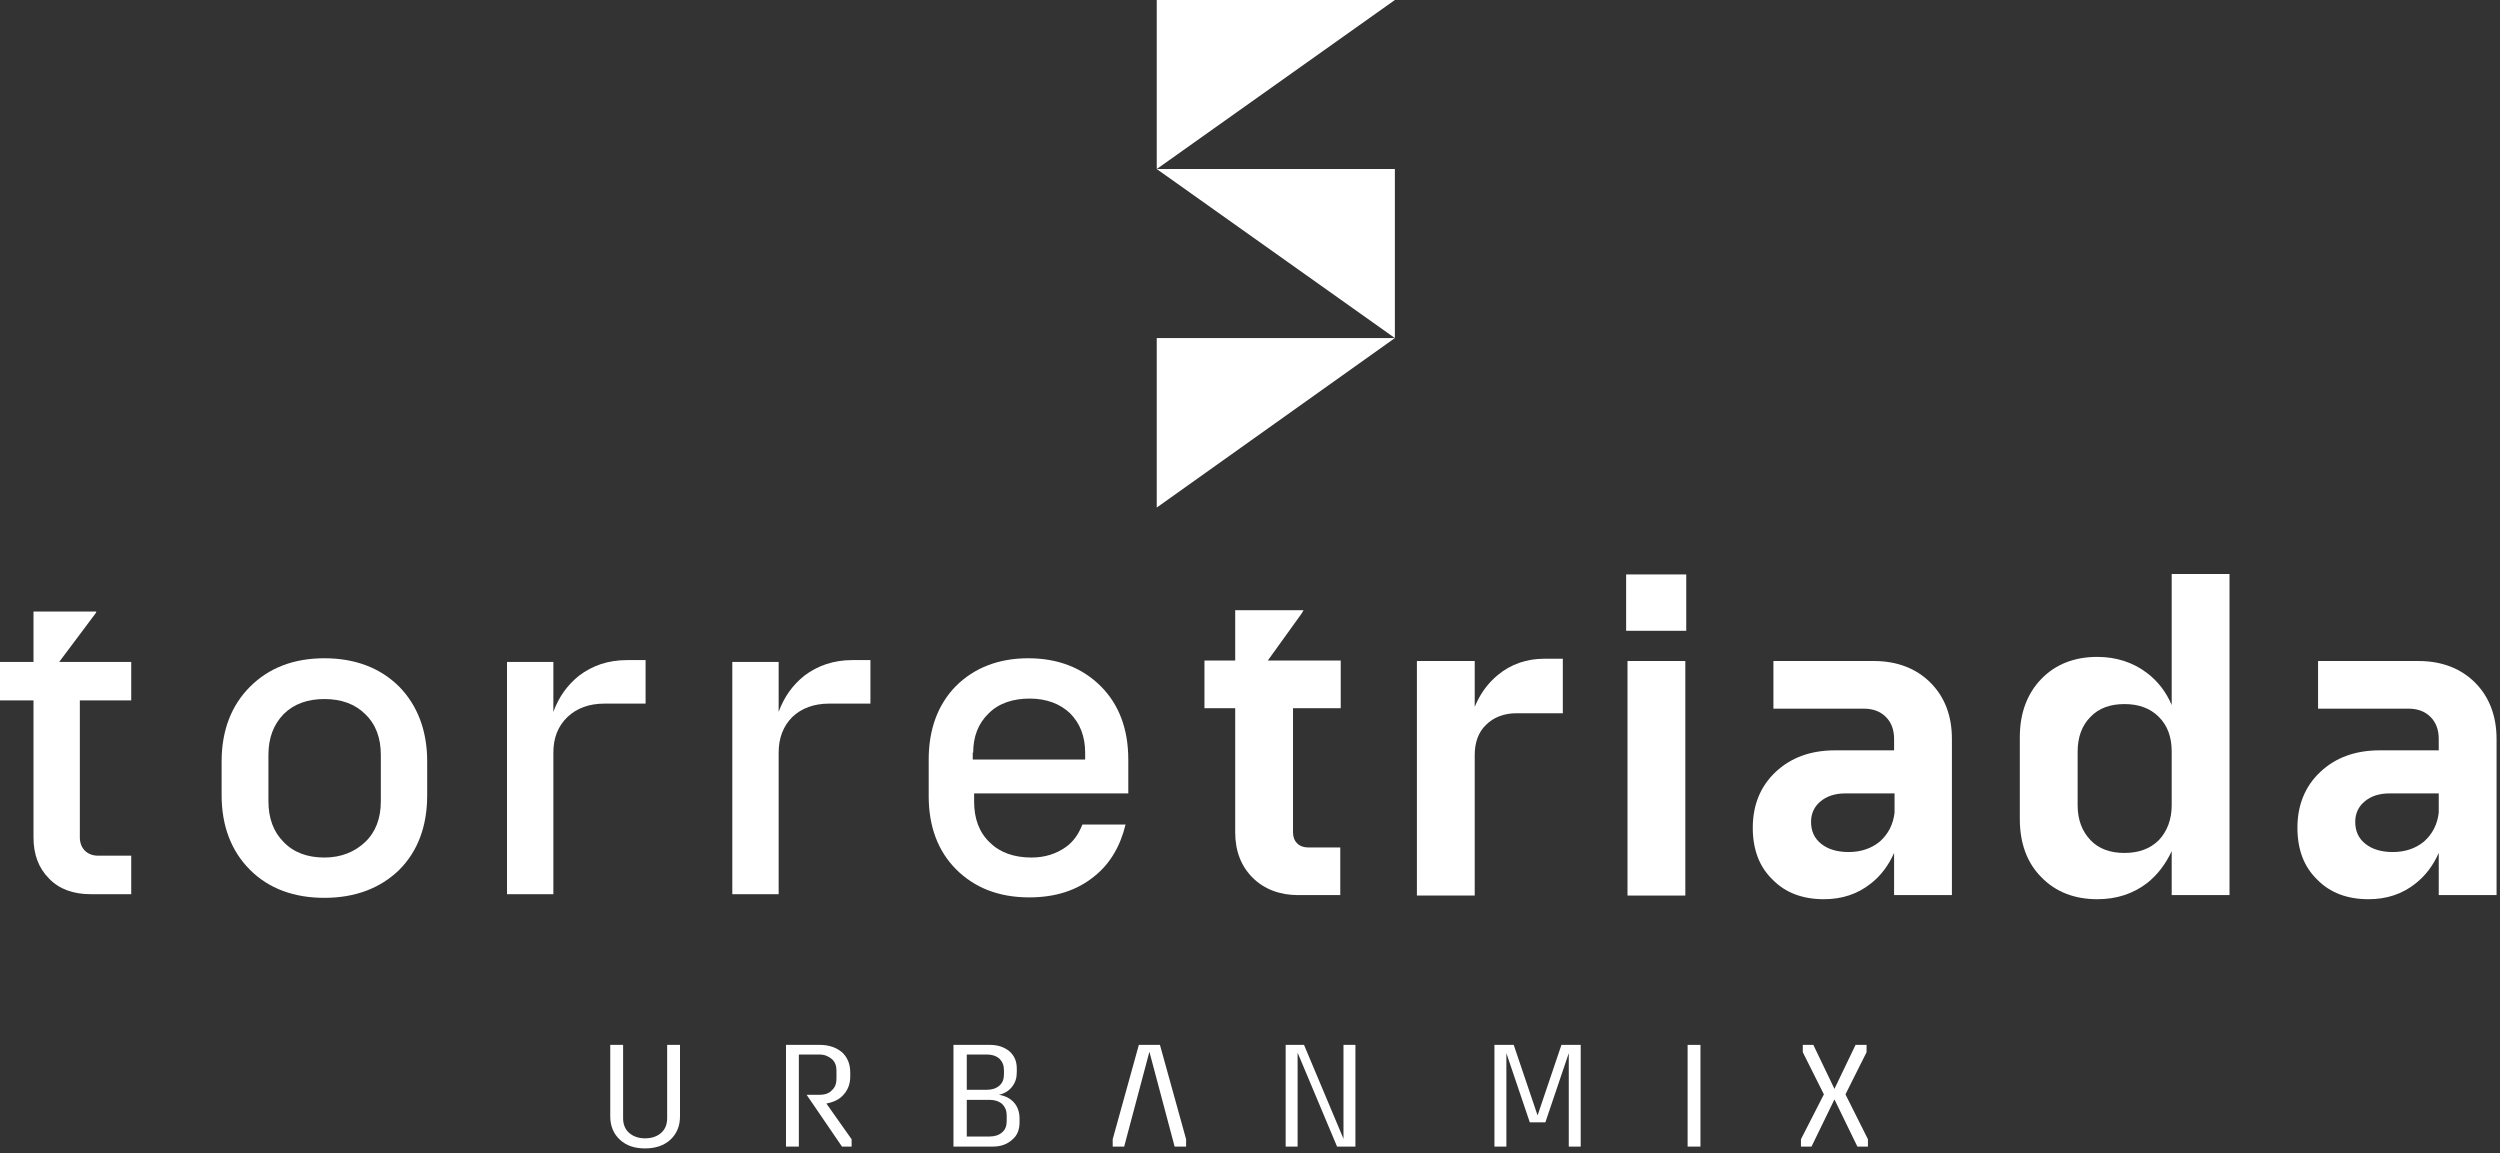 <svg width="284" height="131" viewBox="0 0 284 131" fill="none" xmlns="http://www.w3.org/2000/svg">
<rect x="0" y="0" width="284" height="131" fill="#333333" stroke="none"/>
<path d="M131.406 19.202V0H158.458L131.406 19.202Z" fill="white"/>
<path d="M131.406 19.202H158.458V38.404L131.406 19.202Z" fill="white"/>
<path d="M131.406 57.658V38.404H158.458L131.406 57.658Z" fill="white"/>
<path d="M147.877 69.679L148.085 69.315H140.319V75.039H136.826V80.451H140.319V94.554C140.319 96.687 140.996 98.404 142.299 99.705C143.603 101.006 145.375 101.683 147.46 101.683H152.255V96.271H148.607C148.085 96.271 147.668 96.115 147.356 95.802C147.043 95.49 146.886 95.074 146.886 94.554V80.451H152.307V75.039H144.02L147.877 69.679Z" fill="white"/>
<path d="M170.186 76.653C169.039 77.589 168.153 78.786 167.528 80.295V75.091H160.96V101.735H167.528V85.759C167.528 84.354 167.945 83.157 168.831 82.325C169.665 81.492 170.864 81.024 172.271 81.024H177.536V74.831H175.451C173.418 74.831 171.645 75.456 170.186 76.653Z" fill="white"/>
<path d="M184.885 93.461V101.735H191.453V75.091H184.885V93.461Z" fill="white"/>
<path d="M191.557 65.256H184.729V71.657H191.557V65.256Z" fill="white"/>
<path d="M212.876 75.091H201.461V80.503H211.729C212.772 80.503 213.606 80.816 214.231 81.44C214.857 82.064 215.169 82.897 215.169 83.938V85.239H208.445C205.683 85.239 203.441 86.071 201.721 87.685C200.001 89.298 199.115 91.431 199.115 94.033C199.115 96.479 199.845 98.457 201.356 99.914C202.816 101.423 204.797 102.151 207.194 102.151C209.227 102.151 210.999 101.579 212.511 100.382C213.658 99.497 214.544 98.3 215.169 96.895V101.683H221.737V83.938C221.737 81.284 220.903 79.15 219.287 77.537C217.671 75.924 215.482 75.091 212.876 75.091ZM215.222 90.182V92.316C215.065 93.669 214.492 94.762 213.554 95.594C212.615 96.375 211.416 96.791 210.009 96.791C208.706 96.791 207.664 96.479 206.882 95.855C206.1 95.23 205.735 94.397 205.735 93.357C205.735 92.42 206.1 91.639 206.777 91.067C207.507 90.443 208.445 90.13 209.644 90.13H215.222V90.182Z" fill="white"/>
<path d="M246.705 80.087C246.079 78.63 245.141 77.381 243.89 76.444C242.326 75.248 240.398 74.623 238.26 74.623C235.654 74.623 233.517 75.456 231.901 77.121C230.285 78.786 229.451 81.024 229.451 83.73V93.045C229.451 95.803 230.285 98.04 231.901 99.653C233.517 101.319 235.654 102.151 238.26 102.151C240.45 102.151 242.326 101.527 243.89 100.33C245.089 99.393 246.027 98.144 246.705 96.687V101.683H253.272V65.204H246.705V80.087ZM245.245 81.44C246.235 82.429 246.705 83.73 246.705 85.395V91.484C246.705 93.097 246.183 94.45 245.245 95.438C244.255 96.427 242.952 96.895 241.336 96.895C239.72 96.895 238.417 96.427 237.479 95.438C236.54 94.45 236.019 93.149 236.019 91.484V85.395C236.019 83.782 236.488 82.429 237.479 81.44C238.417 80.451 239.72 79.983 241.336 79.983C242.952 79.983 244.255 80.451 245.245 81.44Z" fill="white"/>
<path d="M281.159 77.537C279.543 75.924 277.354 75.091 274.748 75.091H263.332V80.503H273.601C274.643 80.503 275.477 80.816 276.103 81.44C276.728 82.064 277.041 82.897 277.041 83.938V85.239H270.317C267.554 85.239 265.313 86.071 263.593 87.685C261.873 89.298 260.987 91.431 260.987 94.033C260.987 96.479 261.716 98.457 263.228 99.914C264.688 101.423 266.668 102.151 269.066 102.151C271.099 102.151 272.871 101.579 274.383 100.382C275.529 99.497 276.415 98.3 277.041 96.895V101.683H283.609V83.938C283.609 81.336 282.775 79.15 281.159 77.537ZM277.041 90.182V92.316C276.885 93.669 276.311 94.762 275.373 95.594C274.435 96.375 273.236 96.791 271.829 96.791C270.525 96.791 269.483 96.479 268.701 95.855C267.919 95.23 267.554 94.397 267.554 93.357C267.554 92.42 267.919 91.639 268.597 91.067C269.327 90.443 270.265 90.13 271.464 90.13H277.041V90.182Z" fill="white"/>
<path d="M77.248 118.699V126.817C77.248 127.91 76.883 128.795 76.154 129.471C75.424 130.148 74.434 130.46 73.287 130.46C72.088 130.46 71.15 130.148 70.42 129.471C69.69 128.795 69.325 127.91 69.325 126.817V118.699H70.785V127.026C70.785 127.702 70.993 128.275 71.463 128.691C71.932 129.107 72.557 129.315 73.287 129.315C74.017 129.315 74.642 129.107 75.111 128.691C75.58 128.275 75.789 127.702 75.789 127.026V118.699H77.248Z" fill="white"/>
<path d="M90.749 119.792V130.252H89.289V118.699H93.146C94.189 118.699 95.023 119.012 95.648 119.532C96.274 120.105 96.587 120.885 96.587 121.822V122.29C96.587 123.123 96.326 123.799 95.857 124.32C95.388 124.892 94.71 125.204 93.876 125.36L96.743 129.419V130.252H95.648L91.635 124.372H93.094C93.668 124.372 94.189 124.216 94.501 123.851C94.866 123.539 95.023 123.071 95.023 122.55V121.614C95.023 121.093 94.866 120.625 94.501 120.313C94.137 120 93.668 119.792 93.094 119.792H90.749Z" fill="white"/>
<path d="M108.367 118.699H112.484C113.371 118.699 114.1 118.96 114.674 119.428C115.247 119.948 115.508 120.573 115.508 121.405V121.77C115.508 122.446 115.351 122.967 114.986 123.435C114.621 123.903 114.152 124.216 113.475 124.372C114.205 124.476 114.778 124.788 115.195 125.256C115.612 125.725 115.82 126.349 115.82 127.078V127.494C115.82 128.327 115.56 129.003 114.986 129.471C114.413 129.992 113.683 130.252 112.797 130.252H108.314V118.699H108.367ZM109.826 119.792V123.799H112.12C112.693 123.799 113.162 123.643 113.527 123.331C113.892 123.019 114.048 122.602 114.048 122.03V121.562C114.048 121.041 113.892 120.625 113.527 120.261C113.162 119.948 112.693 119.792 112.12 119.792H109.826ZM109.826 124.944V129.107H112.432C113.006 129.107 113.475 128.951 113.84 128.639C114.205 128.327 114.361 127.91 114.361 127.338V126.713C114.361 126.193 114.205 125.777 113.84 125.412C113.475 125.1 113.006 124.944 112.432 124.944H109.826Z" fill="white"/>
<path d="M153.975 118.699V130.252H151.89L147.408 119.584V130.252H146.052V118.699H148.137L152.62 129.367V118.699H153.975Z" fill="white"/>
<path d="M179.568 130.252H178.213V119.636L175.555 127.494H173.783L171.124 119.636V130.252H169.769V118.699H171.958L174.669 126.713L177.379 118.699H179.568V130.252Z" fill="white"/>
<path d="M193.173 118.699H191.713V130.252H193.173V118.699Z" fill="white"/>
<path d="M204.588 129.419L207.194 124.32L204.797 119.532V118.699H205.995L208.393 123.695L210.791 118.699H212.042V119.532L209.644 124.32L212.198 129.419V130.252H210.999L208.393 124.892L205.787 130.252H204.588V129.419Z" fill="white"/>
<path d="M131.77 118.699H129.373L126.402 129.419V130.252H127.705L130.572 119.48L133.438 130.252H134.742V129.419L131.77 118.699Z" fill="white"/>
<path d="M10.894 69.627L10.946 69.471H3.805V75.195H0V79.567H3.805V95.126C3.805 97.051 4.378 98.612 5.577 99.809C6.724 101.006 8.34 101.579 10.268 101.579H14.908V97.207H11.155C10.529 97.207 10.008 96.999 9.643 96.635C9.278 96.271 9.07 95.75 9.07 95.126V79.567H14.908V75.195H6.724L10.894 69.627Z" fill="white"/>
<path d="M36.852 74.779C33.36 74.779 30.545 75.872 28.408 78.005C26.271 80.139 25.176 83.001 25.176 86.488V90.339C25.176 93.825 26.271 96.687 28.408 98.821C30.545 100.954 33.412 101.995 36.852 101.995C40.344 101.995 43.211 100.902 45.348 98.821C47.485 96.687 48.528 93.825 48.528 90.339V86.488C48.528 83.001 47.433 80.139 45.348 78.005C43.211 75.872 40.344 74.779 36.852 74.779ZM43.263 91.015C43.263 92.941 42.69 94.502 41.491 95.647C40.292 96.791 38.728 97.416 36.852 97.416C34.923 97.416 33.36 96.843 32.213 95.647C31.066 94.502 30.493 92.941 30.493 91.015V85.759C30.493 83.834 31.066 82.325 32.213 81.128C33.36 79.983 34.923 79.41 36.852 79.41C38.781 79.41 40.344 79.983 41.491 81.128C42.69 82.273 43.263 83.834 43.263 85.759V91.015Z" fill="white"/>
<path d="M65.781 76.757C64.478 77.797 63.487 79.15 62.862 80.868V75.195H57.597V101.579H62.862V85.499C62.862 83.834 63.383 82.481 64.478 81.44C65.52 80.451 66.928 79.931 68.648 79.931H73.339V74.987H71.254C69.065 74.987 67.293 75.612 65.781 76.757Z" fill="white"/>
<path d="M91.374 76.757C90.071 77.797 89.081 79.15 88.455 80.868V75.195H83.19V101.579H88.455V85.499C88.455 83.834 88.976 82.481 90.019 81.44C91.061 80.451 92.469 79.931 94.189 79.931H98.88V74.987H96.795C94.71 74.987 92.886 75.612 91.374 76.757Z" fill="white"/>
<path d="M128.174 90.183V86.28C128.174 82.845 127.131 80.035 125.046 77.954C122.961 75.872 120.199 74.779 116.811 74.779C113.423 74.779 110.66 75.872 108.575 77.954C106.542 80.035 105.5 82.845 105.5 86.28V90.443C105.5 93.877 106.542 96.687 108.627 98.769C110.712 100.85 113.475 101.943 116.915 101.943C119.886 101.943 122.336 101.163 124.317 99.549C126.141 98.092 127.288 96.063 127.861 93.669H122.961C122.544 94.71 121.971 95.594 121.085 96.219C119.99 96.999 118.687 97.416 117.176 97.416C115.195 97.416 113.579 96.843 112.432 95.698C111.233 94.554 110.66 92.993 110.66 91.067V90.13H128.174V90.183ZM110.556 85.499C110.556 83.678 111.129 82.169 112.328 81.024C113.475 79.879 115.091 79.359 116.967 79.359C118.844 79.359 120.407 79.931 121.554 81.024C122.701 82.169 123.274 83.678 123.274 85.499V86.28H110.504V85.499H110.556Z" fill="white"/>
</svg>
